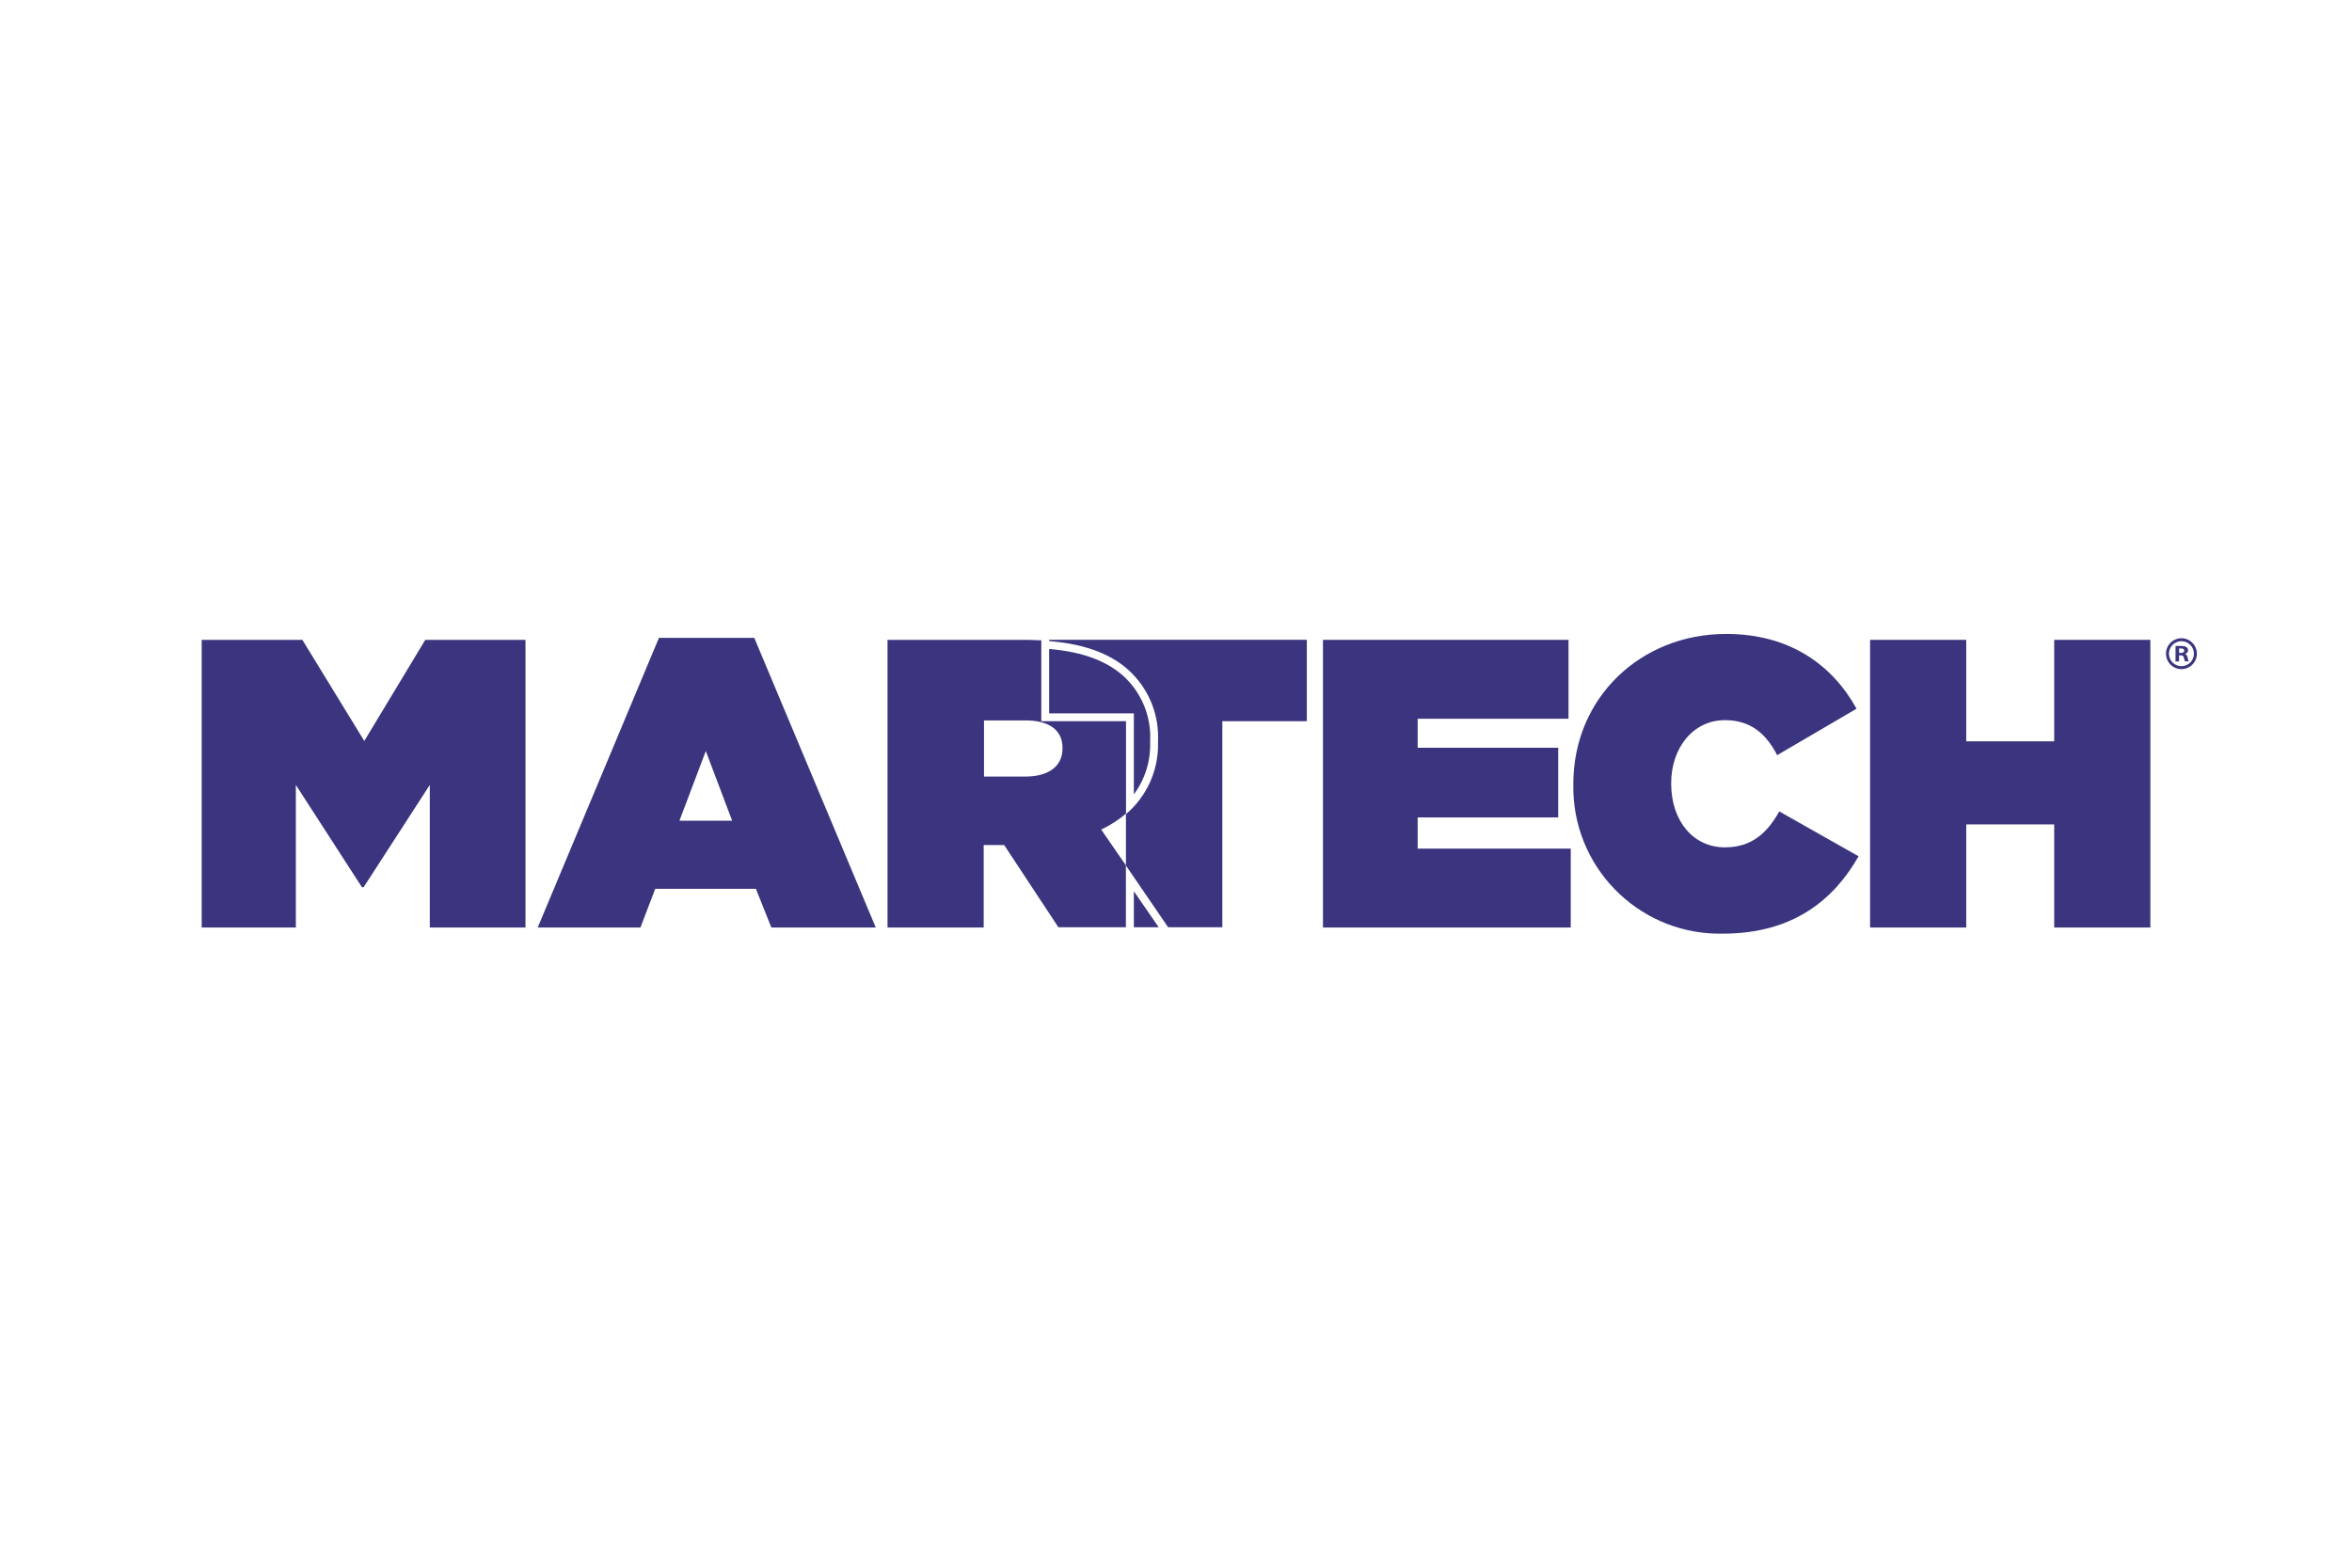 <?xml version="1.0" encoding="UTF-8"?> <svg xmlns="http://www.w3.org/2000/svg" id="Layer_1" width="600" height="400" viewBox="0 0 600 400"><defs><style>.cls-1{fill:#3a357e;stroke-width:0px;}</style></defs><path class="cls-1" d="m280.93,211.67c2.27-1.09,4.39-2.46,6.32-4.07v-23.58h-21.61v-20.64c-1.11,0-2.19-.12-3.38-.12h-35.85v73.4h24.53v-21.04h5.23l13.83,20.98h17.22s0-15.8,0-15.8l-6.3-9.13Zm-9.88-20.66c0,4.5-3.58,7.13-9.44,7.13h-10.59v-14.32h10.69c5.67,0,9.34,2.29,9.34,7.01v.18Zm-162.56-27.75h25.56v73.4h-24.41v-36.38l-16.89,26.11h-.41l-16.87-26.11v36.38h-24.02v-73.4h25.68l15.8,25.8,15.56-25.8Zm59.61-.51l-30.93,73.91h26.21l3.77-9.88h25.68l3.95,9.88h26.63l-30.99-73.91h-24.31Zm5.23,46.65l6.72-17.78,6.72,17.78h-13.43Z"></path><polygon class="cls-1" points="289.25 236.6 289.25 227.4 295.59 236.6 289.25 236.6"></polygon><path class="cls-1" d="m555.89,168.77h-.91v-3.95s.89,0,1.48,0,.93.06,1.32.3c.43.31.53.92.22,1.35-.15.2-.37.34-.62.39h0c.38.12.57.41.69.93.03.33.13.65.28.95h-.95c-.15-.3-.25-.62-.3-.95,0-.4-.32-.57-.81-.57h-.41v1.56Zm0-2.17h.41c.49,0,.91-.16.91-.55s-.26-.59-.83-.59h-.49v1.15Z"></path><path class="cls-1" d="m556.49,163.6c1.76,0,3.19,1.43,3.19,3.19s-1.43,3.19-3.19,3.19-3.19-1.43-3.19-3.19,1.43-3.19,3.19-3.19m0-.75c-2.18,0-3.94,1.77-3.94,3.94s1.77,3.94,3.94,3.94,3.94-1.77,3.94-3.94-1.77-3.94-3.94-3.94h0Z"></path><polygon class="cls-1" points="361.65 208.57 397.5 208.57 397.5 190.79 361.65 190.79 361.65 183.39 400.13 183.39 400.13 163.26 337.49 163.26 337.49 236.66 400.7 236.66 400.7 216.53 361.65 216.53 361.65 208.57"></polygon><path class="cls-1" d="m440.05,216.21c-8.08,0-13.73-6.72-13.73-16.26v-.14c0-8.81,5.45-16.06,13.73-16.06,6.72,0,10.59,3.67,13.31,8.93l20.25-11.85c-6.2-11.22-17.1-19.08-33.24-19.08-21.92,0-39.01,16.35-39.01,38.26v.22c-.34,20.65,16.12,37.66,36.77,38,.43,0,.86,0,1.3,0,18.25,0,28.52-8.91,34.7-19.75l-20.23-11.44c-3.04,5.39-6.93,9.16-13.85,9.16Z"></path><polygon class="cls-1" points="524.03 163.26 524.03 189.15 501.59 189.15 501.59 163.26 477.06 163.26 477.06 236.66 501.59 236.66 501.59 210.35 524.03 210.35 524.03 236.66 548.56 236.66 548.56 163.26 524.03 163.26"></polygon><path class="cls-1" d="m267.64,163.26s0,0,0,0h0v.32c9.95.78,16.66,3.76,21.05,8.15,4.59,4.6,7.03,10.91,6.72,17.4v.22c.21,7.04-2.79,13.8-8.16,18.37v-.02s-.01.01-.02.02v13.13l10.76,15.74h13.83v-52.58h21.55v-20.76h-65.73Z"></path><path class="cls-1" d="m289.25,182.02h-21.61v-16.43c8.72.71,15.32,3.25,19.64,7.56,4.18,4.19,6.42,9.98,6.13,15.89v.31c.14,4.89-1.34,9.54-4.16,13.33v-20.66Z"></path></svg> 